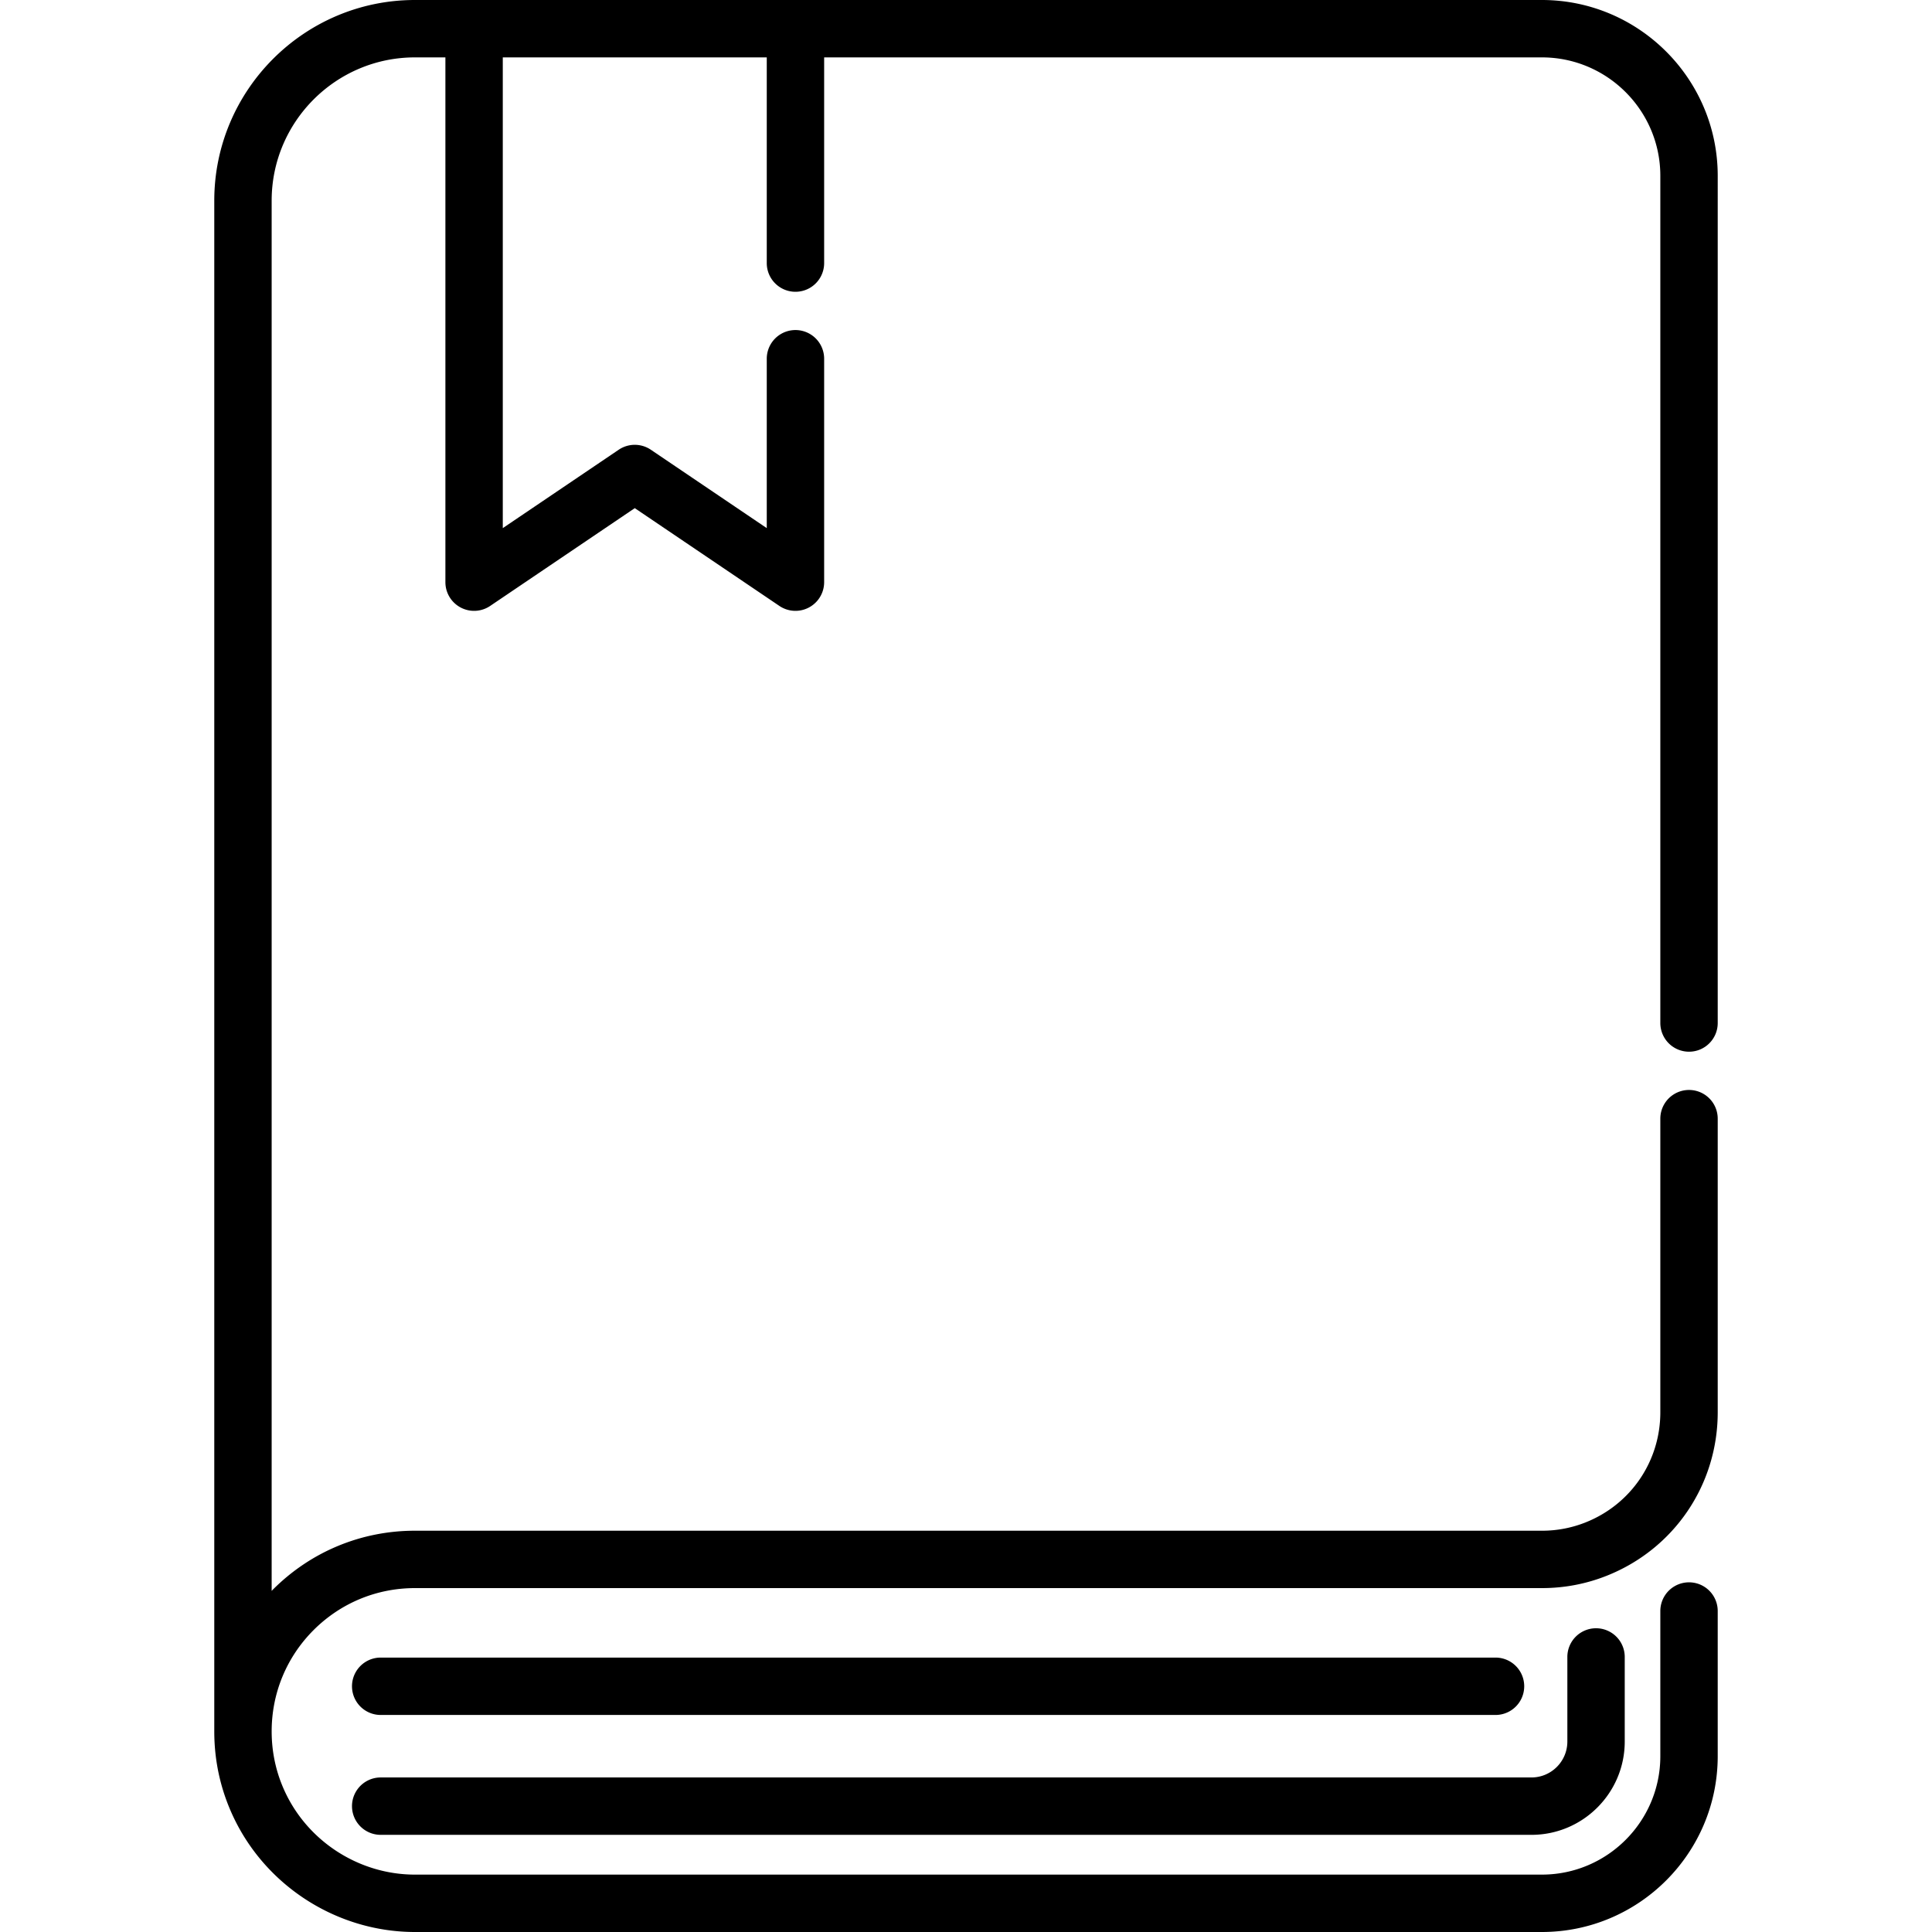 <svg xmlns="http://www.w3.org/2000/svg" viewBox="0 0 512 512"><path d="M447.61 278.713c4.2 0 7.604-3.405 7.604-7.604V46.597C455.214 20.904 434.311 0 408.617 0H109.963C80.642 0 56.786 23.855 56.786 53.177v405.646c0 8.11 1.777 15.892 5.28 23.132C70.896 500.207 89.696 512 109.963 512h298.653c25.694 0 46.597-20.904 46.597-46.597v-38.466a7.604 7.604 0 0 0-15.208 0v38.466c0 17.308-14.082 31.389-31.389 31.389H109.963c-14.473 0-27.9-8.423-34.207-21.46-2.497-5.159-3.762-10.713-3.762-16.509 0-10.134 3.949-19.668 11.112-26.841 7.179-7.17 16.717-11.119 26.857-11.119h298.653c5.936 0 11.711-1.098 17.158-3.262 17.885-7.088 29.439-24.102 29.439-43.345v-77.8a7.604 7.604 0 0 0-15.208 0v77.8c0 12.967-7.786 24.431-19.841 29.209a31.112 31.112 0 0 1-11.548 2.19H109.963c-14.199 0-27.555 5.529-37.611 15.573-.123.124-.237.252-.359.377V53.177c.001-20.936 17.034-37.969 37.97-37.969h8.073v139.071a7.604 7.604 0 0 0 11.863 6.299l38.323-25.914 38.323 25.914a7.605 7.605 0 0 0 11.863-6.299V95.07a7.604 7.604 0 0 0-15.208 0v44.888l-30.719-20.772a7.602 7.602 0 0 0-8.518 0l-30.719 20.772V15.208H203.2v54.513a7.604 7.604 0 0 0 15.208 0V15.208h190.208c17.308 0 31.389 14.081 31.389 31.389v224.512a7.606 7.606 0 0 0 7.605 7.604z"/><path d="M422.969 431.505a7.604 7.604 0 0 0-7.604 7.604v22.422c0 5.246-4.267 9.513-9.512 9.513H100.887a7.604 7.604 0 0 0 0 15.208h304.965c13.63 0 24.72-11.09 24.72-24.721v-22.422a7.602 7.602 0 0 0-7.603-7.604z"/><path d="M396.329 439.276H100.887a7.604 7.604 0 0 0 0 15.208h295.441a7.604 7.604 0 0 0 .001-15.208z"/></svg>